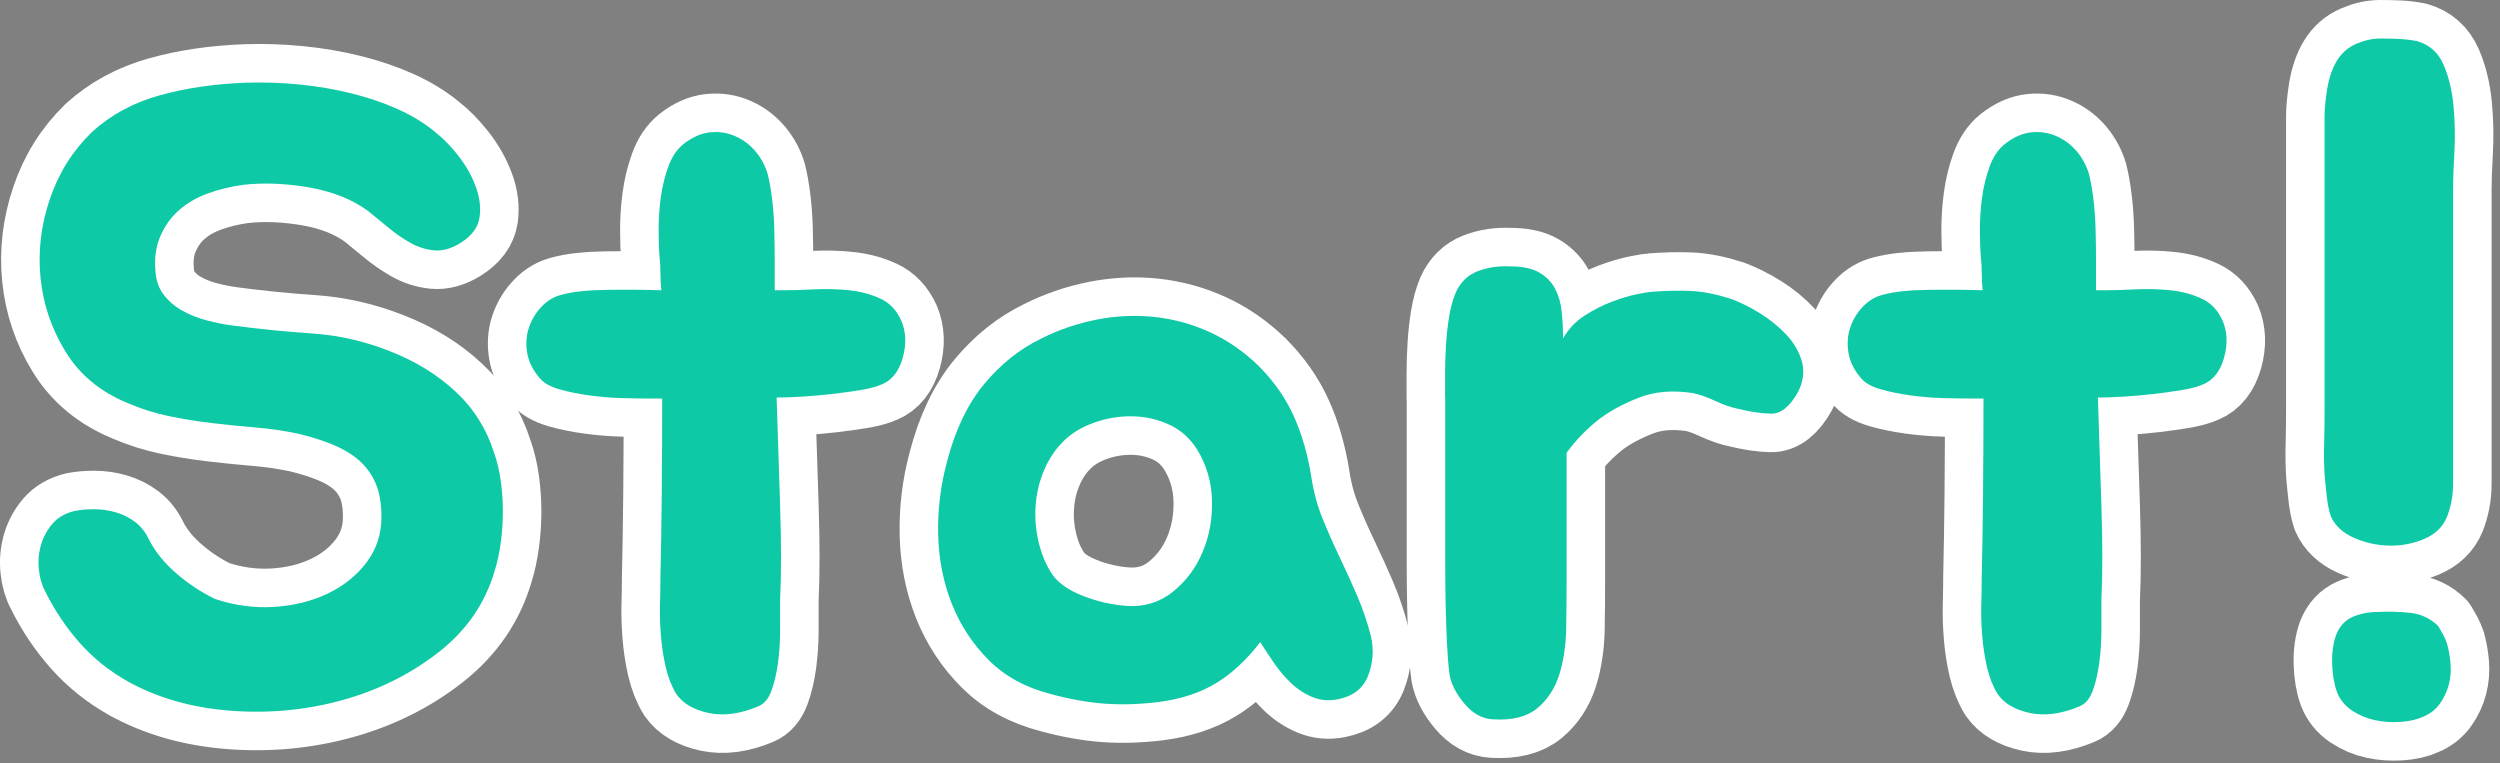 <svg width="357" height="109" viewBox="0 0 357 109" fill="none" xmlns="http://www.w3.org/2000/svg">
<rect x="0" y="0" width="357" height="109" fill="#808080" stroke="none"/>
<g clip-path="url(#clip0_293_193)">
<path d="M70.56 64.67C70.98 65.84 71.29 67.16 71.5 68.63C71.71 70.1 71.81 71.58 71.81 73.09C71.81 74.6 71.7 76.09 71.5 77.55C71.29 79.02 71.02 80.29 70.68 81.38C69.34 86.07 66.66 89.99 62.64 93.13C58.62 96.27 54.04 98.55 48.88 99.98C43.73 101.4 38.41 101.91 32.93 101.49C27.44 101.07 22.57 99.69 18.3 97.34C15.62 95.83 13.32 93.99 11.39 91.81C9.46 89.63 7.83 87.21 6.49 84.52C5.99 83.6 5.67 82.53 5.55 81.32C5.42 80.11 5.53 78.93 5.86 77.8C6.19 76.67 6.74 75.66 7.49 74.79C8.24 73.91 9.29 73.3 10.63 72.97C11.47 72.8 12.41 72.72 13.46 72.72C14.51 72.72 15.53 72.87 16.54 73.16C17.54 73.45 18.47 73.91 19.3 74.54C20.14 75.17 20.81 76.03 21.31 77.12C22.23 78.88 23.55 80.49 25.27 81.96C26.99 83.43 28.81 84.62 30.73 85.54C33.49 86.46 36.28 86.84 39.08 86.67C41.88 86.5 44.44 85.88 46.74 84.79C49.04 83.7 50.91 82.21 52.33 80.33C53.75 78.45 54.47 76.29 54.47 73.86C54.47 71.85 54.18 70.2 53.59 68.9C53 67.6 52.19 66.51 51.14 65.63C50.09 64.75 48.84 64.02 47.37 63.43C45.9 62.84 44.29 62.34 42.53 61.92C40.52 61.5 38.49 61.21 36.44 61.04C34.39 60.87 32.31 60.66 30.22 60.41C28.13 60.16 26.07 59.83 24.06 59.41C22.05 58.99 20.08 58.36 18.16 57.53C14.31 55.94 11.38 53.51 9.37 50.24C7.36 46.97 6.17 43.46 5.79 39.69C5.41 35.92 5.85 32.17 7.11 28.45C8.37 24.72 10.38 21.52 13.14 18.84C15.82 16.41 19.02 14.67 22.75 13.63C26.48 12.58 30.6 11.98 35.12 11.81C37.63 11.73 40.16 11.81 42.72 12.06C45.27 12.31 47.75 12.73 50.13 13.32C52.52 13.91 54.73 14.66 56.79 15.58C58.84 16.5 60.62 17.59 62.13 18.85C63.22 19.69 64.31 20.8 65.4 22.18C66.49 23.56 67.33 25.03 67.91 26.58C68.5 28.13 68.68 29.62 68.48 31.04C68.27 32.47 67.37 33.68 65.78 34.68C64.44 35.52 63.16 35.87 61.95 35.75C60.74 35.62 59.58 35.25 58.5 34.62C57.41 33.99 56.36 33.26 55.36 32.42C54.35 31.58 53.43 30.83 52.6 30.16C50.34 28.49 47.53 27.36 44.18 26.77C40.83 26.19 37.69 26.06 34.76 26.39C32.92 26.64 31.2 27.06 29.61 27.65C28.02 28.24 26.66 29.03 25.53 30.04C24.4 31.04 23.52 32.28 22.89 33.75C22.26 35.22 22.03 36.87 22.2 38.71C22.28 40.05 22.68 41.18 23.39 42.1C24.1 43.02 24.98 43.78 26.03 44.36C27.08 44.95 28.23 45.41 29.49 45.74C30.75 46.08 32 46.33 33.26 46.49C37.03 46.99 40.8 47.37 44.57 47.62C48.34 47.87 52.02 48.71 55.62 50.13C59.3 51.56 62.44 53.48 65.04 55.91C67.63 58.3 69.47 61.23 70.56 64.67Z" fill="black" stroke="white" stroke-width="11" stroke-miterlimit="10" stroke-linecap="round" stroke-linejoin="round"/>
<path d="M128.72 45.82C129.39 47.41 129.45 49.17 128.91 51.1C128.36 53.03 127.38 54.28 125.96 54.87C125.21 55.21 124.2 55.48 122.95 55.69C121.69 55.9 120.33 56.09 118.87 56.26C117.4 56.43 115.96 56.55 114.54 56.64C113.11 56.72 111.9 56.77 110.9 56.77C110.98 59.28 111.07 61.86 111.15 64.5C111.23 67.14 111.32 69.71 111.4 72.23C111.48 74.74 111.53 77.15 111.53 79.45C111.53 81.75 111.49 83.83 111.4 85.67C111.4 86.93 111.4 88.37 111.4 90C111.4 91.63 111.29 93.2 111.09 94.71C110.88 96.22 110.57 97.54 110.15 98.67C109.73 99.8 109.1 100.53 108.27 100.87C105.67 101.96 103.31 102.27 101.17 101.81C99.03 101.35 97.51 100.45 96.58 99.11C95.91 98.02 95.41 96.74 95.07 95.28C94.73 93.81 94.5 92.31 94.38 90.76C94.25 89.21 94.21 87.7 94.25 86.24C94.29 84.78 94.31 83.5 94.31 82.41C94.39 78.89 94.46 74.89 94.5 70.41C94.54 65.93 94.56 61.43 94.56 56.91H92.68C91.67 56.91 90.4 56.89 88.85 56.85C87.3 56.81 85.75 56.68 84.2 56.47C82.65 56.26 81.2 55.97 79.87 55.59C78.53 55.21 77.57 54.65 76.98 53.89C76.06 52.8 75.49 51.63 75.28 50.37C75.07 49.11 75.15 47.92 75.53 46.79C75.91 45.66 76.51 44.65 77.35 43.78C78.19 42.9 79.15 42.34 80.24 42.08C81.75 41.66 83.88 41.43 86.65 41.39C89.41 41.35 92.01 41.37 94.44 41.45C94.36 40.61 94.31 39.8 94.31 39C94.31 38.2 94.27 37.43 94.18 36.68C94.1 35.67 94.05 34.4 94.05 32.85C94.05 31.3 94.15 29.75 94.36 28.2C94.57 26.65 94.93 25.19 95.43 23.8C95.93 22.42 96.64 21.35 97.57 20.6C98.83 19.6 100.1 19.03 101.4 18.9C102.7 18.77 103.91 18.96 105.04 19.47C106.17 19.97 107.13 20.71 107.93 21.67C108.72 22.63 109.29 23.7 109.63 24.87C109.88 25.87 110.09 27.07 110.26 28.45C110.43 29.83 110.53 31.28 110.57 32.78C110.61 34.29 110.63 35.79 110.63 37.3C110.63 38.81 110.63 40.19 110.63 41.45H111.89C113.15 41.45 114.61 41.41 116.29 41.32C117.96 41.24 119.62 41.28 121.25 41.45C122.88 41.62 124.37 42.02 125.71 42.64C127.05 43.25 128.05 44.32 128.72 45.82Z" fill="black" stroke="white" stroke-width="11" stroke-miterlimit="10" stroke-linecap="round" stroke-linejoin="round"/>
<path d="M148.7 48.34C151.21 47.08 153.85 46.18 156.61 45.64C159.37 45.1 162.12 44.97 164.84 45.26C167.56 45.55 170.18 46.26 172.69 47.4C175.2 48.53 177.55 50.14 179.72 52.24C181.9 54.42 183.57 56.81 184.74 59.4C185.91 62 186.75 64.89 187.25 68.07C187.58 70.25 188.13 72.26 188.88 74.1C189.63 75.94 190.45 77.79 191.33 79.63C192.21 81.47 193.05 83.32 193.84 85.16C194.63 87 195.28 88.93 195.79 90.94C196.21 92.87 196.06 94.73 195.35 96.53C194.64 98.33 193.19 99.44 191.02 99.86C189.76 100.11 188.57 100.01 187.44 99.55C186.31 99.09 185.28 98.42 184.36 97.54C183.44 96.66 182.62 95.7 181.91 94.65C181.2 93.6 180.55 92.62 179.96 91.7C178.03 94.21 175.94 96.16 173.68 97.54C171.42 98.92 168.7 99.82 165.51 100.24C162.83 100.57 160.27 100.66 157.85 100.49C155.42 100.32 152.82 99.86 150.06 99.11C146.46 98.19 143.51 96.58 141.2 94.27C138.9 91.97 137.14 89.29 135.92 86.23C134.71 83.17 134.06 79.89 133.97 76.37C133.89 72.85 134.3 69.38 135.23 65.94C136.4 61.42 138.16 57.73 140.51 54.88C142.87 52.02 145.6 49.84 148.7 48.34ZM151.84 63.03C150.67 64.2 149.75 65.59 149.08 67.18C148.41 68.77 148.01 70.45 147.89 72.2C147.76 73.96 147.91 75.72 148.33 77.48C148.75 79.24 149.42 80.79 150.34 82.13C151.18 83.3 152.6 84.29 154.61 85.08C156.62 85.88 158.71 86.36 160.89 86.52C163.4 86.69 165.6 86.02 167.48 84.51C169.36 83 170.79 81.1 171.75 78.79C172.71 76.49 173.15 74.02 173.07 71.38C172.99 68.74 172.27 66.34 170.93 64.16C169.92 62.57 168.61 61.4 166.97 60.64C165.34 59.89 163.6 59.49 161.76 59.45C159.92 59.41 158.1 59.7 156.3 60.33C154.49 60.96 153.01 61.86 151.84 63.03Z" fill="black" stroke="white" stroke-width="11" stroke-miterlimit="10" stroke-linecap="round" stroke-linejoin="round"/>
<path d="M206.36 56.75C206.36 55.75 206.36 54.59 206.36 53.3C206.36 52 206.4 50.66 206.49 49.28C206.57 47.9 206.72 46.56 206.93 45.26C207.14 43.96 207.45 42.81 207.87 41.81C208.54 40.3 209.59 39.28 211.01 38.73C212.43 38.19 213.98 37.96 215.66 38.04C217.42 38.04 218.8 38.33 219.81 38.92C220.82 39.51 221.57 40.28 222.07 41.24C222.57 42.2 222.89 43.29 223.01 44.51C223.14 45.72 223.2 47 223.2 48.34C223.95 47 224.98 45.91 226.28 45.07C227.58 44.23 228.9 43.56 230.24 43.06C231.58 42.56 232.79 42.2 233.88 41.99C234.97 41.78 235.6 41.68 235.76 41.68C237.85 41.51 239.76 41.47 241.48 41.55C243.2 41.63 245.1 42.01 247.2 42.68C248.54 43.18 249.92 43.87 251.35 44.75C252.77 45.63 254.03 46.66 255.12 47.83C256.21 49 256.94 50.28 257.32 51.66C257.7 53.04 257.51 54.49 256.75 55.99C255.58 58.08 254.28 59.11 252.86 59.07C251.43 59.03 249.89 58.8 248.21 58.38C247.29 58.21 246.2 57.84 244.94 57.25C243.68 56.67 242.59 56.29 241.67 56.12C238.82 55.7 236.31 55.91 234.13 56.75C231.95 57.59 230.07 58.59 228.48 59.76C226.64 61.19 225.04 62.82 223.71 64.66V82.75C223.71 85.01 223.69 87.36 223.65 89.78C223.61 92.21 223.27 94.41 222.65 96.38C222.02 98.35 220.97 99.94 219.51 101.15C218.04 102.36 215.93 102.89 213.17 102.72C211.66 102.64 210.32 101.9 209.15 100.52C207.98 99.14 207.27 97.78 207.01 96.44C206.84 95.18 206.72 93.68 206.63 91.92C206.55 90.16 206.48 88.32 206.44 86.39C206.4 84.46 206.38 82.52 206.38 80.55C206.38 78.58 206.38 76.76 206.38 75.09V56.75H206.36Z" fill="black" stroke="white" stroke-width="11" stroke-miterlimit="10" stroke-linecap="round" stroke-linejoin="round"/>
<path d="M317.4 45.82C318.07 47.41 318.13 49.17 317.59 51.1C317.04 53.03 316.06 54.28 314.64 54.87C313.89 55.21 312.88 55.48 311.63 55.69C310.37 55.9 309.01 56.09 307.55 56.26C306.08 56.43 304.64 56.55 303.22 56.64C301.79 56.72 300.58 56.77 299.58 56.77C299.66 59.28 299.75 61.86 299.83 64.5C299.91 67.14 300 69.71 300.08 72.23C300.16 74.74 300.21 77.15 300.21 79.45C300.21 81.75 300.17 83.83 300.08 85.67C300.08 86.93 300.08 88.37 300.08 90C300.08 91.63 299.97 93.2 299.77 94.71C299.56 96.22 299.25 97.54 298.83 98.67C298.41 99.8 297.78 100.53 296.95 100.87C294.35 101.96 291.99 102.27 289.85 101.81C287.71 101.35 286.19 100.45 285.26 99.11C284.59 98.02 284.09 96.74 283.75 95.28C283.41 93.81 283.18 92.31 283.06 90.76C282.93 89.21 282.89 87.7 282.93 86.24C282.97 84.78 282.99 83.5 282.99 82.41C283.07 78.89 283.14 74.89 283.18 70.41C283.22 65.93 283.24 61.43 283.24 56.91H281.36C280.35 56.91 279.08 56.89 277.53 56.85C275.98 56.81 274.43 56.68 272.88 56.47C271.33 56.26 269.88 55.97 268.55 55.59C267.21 55.21 266.25 54.65 265.66 53.89C264.74 52.8 264.17 51.63 263.96 50.37C263.75 49.11 263.83 47.92 264.21 46.79C264.59 45.66 265.19 44.65 266.03 43.78C266.87 42.9 267.83 42.34 268.92 42.08C270.43 41.66 272.56 41.43 275.33 41.39C278.09 41.35 280.69 41.37 283.12 41.45C283.04 40.61 282.99 39.8 282.99 39C282.99 38.2 282.95 37.43 282.86 36.68C282.78 35.67 282.73 34.4 282.73 32.85C282.73 31.3 282.83 29.75 283.04 28.2C283.25 26.65 283.61 25.19 284.11 23.8C284.61 22.42 285.32 21.35 286.25 20.6C287.51 19.6 288.78 19.03 290.08 18.9C291.38 18.77 292.59 18.96 293.72 19.47C294.85 19.97 295.81 20.71 296.61 21.67C297.4 22.63 297.97 23.7 298.31 24.87C298.56 25.87 298.77 27.07 298.94 28.45C299.11 29.83 299.21 31.28 299.25 32.78C299.29 34.29 299.31 35.79 299.31 37.3C299.31 38.81 299.31 40.19 299.31 41.45H300.57C301.83 41.45 303.29 41.41 304.97 41.32C306.64 41.24 308.3 41.28 309.93 41.45C311.56 41.62 313.05 42.02 314.39 42.64C315.73 43.25 316.73 44.32 317.4 45.82Z" fill="black" stroke="white" stroke-width="11" stroke-miterlimit="10" stroke-linecap="round" stroke-linejoin="round"/>
<path d="M333.73 8.64C334.4 7.55 335.32 6.76 336.49 6.25C337.66 5.75 338.79 5.5 339.88 5.5C340.8 5.5 341.7 5.52 342.58 5.56C343.46 5.6 344.32 5.71 345.15 5.87C346.91 6.37 348.16 7.48 348.92 9.2C349.67 10.92 350.15 12.89 350.36 15.1C350.57 17.32 350.61 19.52 350.49 21.7C350.36 23.88 350.3 25.64 350.3 26.98V64.04C350.3 65.72 350.3 67.39 350.3 69.06C350.3 70.74 350.01 72.33 349.42 73.83C348.83 75.26 347.74 76.3 346.15 76.97C344.56 77.64 342.88 77.96 341.12 77.91C339.36 77.87 337.69 77.49 336.1 76.78C334.51 76.07 333.42 75.04 332.83 73.7C332.58 72.95 332.39 72 332.26 70.87C332.13 69.74 332.03 68.71 331.95 67.79C331.87 66.37 331.84 64.88 331.89 63.33C331.93 61.78 331.95 60.21 331.95 58.62V16.55C331.95 15.54 332.08 14.25 332.33 12.66C332.6 11.07 333.06 9.73 333.73 8.64ZM348.18 89.41C348.43 89.83 348.66 90.23 348.87 90.6C349.08 90.98 349.27 91.42 349.44 91.92C349.69 92.84 349.86 93.8 349.94 94.81C350.02 95.81 349.94 96.8 349.69 97.76C349.44 98.72 349.02 99.62 348.43 100.46C347.84 101.3 347.05 101.92 346.04 102.34C345.12 102.76 344.03 103.01 342.77 103.09C341.51 103.17 340.3 103.09 339.13 102.84C337.96 102.59 336.87 102.13 335.86 101.46C334.86 100.79 334.14 99.91 333.72 98.82C333.3 97.65 333.07 96.29 333.03 94.74C332.99 93.19 333.18 91.83 333.6 90.66C334.1 89.4 334.9 88.55 335.99 88.08C337.08 87.62 338.25 87.39 339.51 87.39C341.1 87.31 342.67 87.35 344.22 87.52C345.77 87.7 347.09 88.33 348.18 89.41Z" fill="black" stroke="white" stroke-width="11" stroke-miterlimit="10" stroke-linecap="round" stroke-linejoin="round"/>
<path d="M70.56 64.67C70.98 65.84 71.29 67.16 71.5 68.63C71.71 70.1 71.81 71.58 71.81 73.09C71.81 74.6 71.7 76.09 71.5 77.55C71.29 79.02 71.02 80.29 70.68 81.38C69.34 86.07 66.66 89.99 62.64 93.13C58.62 96.27 54.04 98.55 48.88 99.98C43.73 101.4 38.41 101.91 32.93 101.49C27.44 101.07 22.57 99.69 18.3 97.34C15.62 95.83 13.32 93.99 11.39 91.81C9.46 89.63 7.83 87.21 6.49 84.52C5.99 83.6 5.67 82.53 5.55 81.32C5.42 80.11 5.53 78.93 5.86 77.8C6.19 76.67 6.74 75.66 7.49 74.79C8.24 73.91 9.29 73.3 10.63 72.97C11.47 72.8 12.41 72.72 13.46 72.72C14.51 72.72 15.53 72.87 16.54 73.16C17.54 73.45 18.47 73.91 19.3 74.54C20.14 75.17 20.81 76.03 21.31 77.12C22.23 78.88 23.55 80.49 25.27 81.96C26.99 83.43 28.81 84.62 30.73 85.54C33.49 86.46 36.28 86.84 39.08 86.67C41.88 86.5 44.44 85.88 46.74 84.79C49.04 83.7 50.91 82.21 52.33 80.33C53.75 78.45 54.47 76.29 54.47 73.86C54.47 71.85 54.18 70.2 53.59 68.9C53 67.6 52.19 66.51 51.14 65.63C50.09 64.75 48.84 64.02 47.37 63.43C45.9 62.84 44.29 62.34 42.53 61.92C40.52 61.5 38.49 61.21 36.44 61.04C34.39 60.87 32.31 60.66 30.22 60.41C28.13 60.16 26.07 59.83 24.06 59.41C22.05 58.99 20.08 58.36 18.16 57.53C14.31 55.94 11.38 53.51 9.37 50.24C7.36 46.97 6.17 43.46 5.79 39.69C5.41 35.92 5.85 32.17 7.11 28.45C8.37 24.72 10.38 21.52 13.14 18.84C15.82 16.41 19.02 14.67 22.75 13.63C26.48 12.58 30.6 11.98 35.12 11.81C37.63 11.73 40.16 11.81 42.72 12.06C45.27 12.31 47.75 12.73 50.13 13.32C52.52 13.91 54.73 14.66 56.79 15.58C58.84 16.5 60.62 17.59 62.13 18.85C63.22 19.69 64.31 20.8 65.4 22.18C66.49 23.56 67.33 25.03 67.91 26.58C68.5 28.13 68.68 29.62 68.48 31.04C68.27 32.47 67.37 33.68 65.78 34.68C64.44 35.52 63.16 35.87 61.95 35.75C60.74 35.62 59.58 35.25 58.5 34.62C57.41 33.99 56.36 33.26 55.36 32.42C54.35 31.58 53.43 30.83 52.6 30.16C50.34 28.49 47.53 27.36 44.18 26.77C40.83 26.19 37.69 26.06 34.76 26.39C32.92 26.64 31.2 27.06 29.61 27.65C28.02 28.24 26.66 29.03 25.53 30.04C24.4 31.04 23.52 32.28 22.89 33.75C22.26 35.22 22.03 36.87 22.2 38.71C22.28 40.05 22.68 41.18 23.39 42.1C24.1 43.02 24.98 43.78 26.03 44.36C27.08 44.95 28.23 45.41 29.49 45.74C30.75 46.08 32 46.33 33.26 46.49C37.03 46.99 40.8 47.37 44.57 47.62C48.34 47.87 52.02 48.71 55.62 50.13C59.3 51.56 62.44 53.48 65.04 55.91C67.63 58.3 69.47 61.23 70.56 64.67Z" fill="#0DC9A5"/>
<path d="M128.72 45.82C129.39 47.41 129.45 49.17 128.91 51.1C128.36 53.03 127.38 54.28 125.96 54.87C125.21 55.21 124.2 55.48 122.95 55.69C121.69 55.9 120.33 56.09 118.87 56.26C117.4 56.43 115.96 56.55 114.54 56.64C113.11 56.72 111.9 56.77 110.9 56.77C110.98 59.28 111.07 61.86 111.15 64.5C111.23 67.14 111.32 69.71 111.4 72.23C111.48 74.74 111.53 77.15 111.53 79.45C111.53 81.75 111.49 83.83 111.4 85.67C111.4 86.93 111.4 88.37 111.4 90C111.4 91.63 111.29 93.2 111.09 94.71C110.88 96.22 110.57 97.54 110.15 98.67C109.73 99.8 109.1 100.53 108.27 100.87C105.67 101.96 103.31 102.27 101.17 101.81C99.03 101.35 97.51 100.45 96.58 99.11C95.91 98.02 95.41 96.74 95.07 95.28C94.73 93.81 94.5 92.31 94.38 90.76C94.25 89.21 94.21 87.7 94.25 86.24C94.29 84.78 94.31 83.5 94.31 82.41C94.39 78.89 94.46 74.89 94.5 70.41C94.54 65.93 94.56 61.43 94.56 56.91H92.68C91.67 56.91 90.4 56.89 88.85 56.85C87.3 56.81 85.75 56.68 84.2 56.47C82.65 56.26 81.2 55.97 79.87 55.59C78.53 55.21 77.57 54.65 76.98 53.89C76.06 52.8 75.49 51.63 75.28 50.37C75.07 49.11 75.15 47.92 75.53 46.79C75.91 45.66 76.51 44.65 77.35 43.78C78.19 42.9 79.15 42.34 80.24 42.08C81.75 41.66 83.88 41.43 86.65 41.39C89.41 41.35 92.01 41.37 94.44 41.45C94.36 40.61 94.31 39.8 94.31 39C94.31 38.2 94.27 37.43 94.18 36.68C94.1 35.67 94.05 34.4 94.05 32.85C94.05 31.3 94.15 29.75 94.36 28.2C94.57 26.65 94.93 25.19 95.43 23.8C95.93 22.42 96.64 21.35 97.57 20.6C98.83 19.6 100.1 19.03 101.4 18.9C102.7 18.77 103.91 18.96 105.04 19.47C106.17 19.97 107.13 20.71 107.93 21.67C108.72 22.63 109.29 23.7 109.63 24.87C109.88 25.87 110.09 27.07 110.26 28.45C110.43 29.83 110.53 31.28 110.57 32.78C110.61 34.29 110.63 35.79 110.63 37.3C110.63 38.81 110.63 40.19 110.63 41.45H111.89C113.15 41.45 114.61 41.41 116.29 41.32C117.96 41.24 119.62 41.28 121.25 41.45C122.88 41.62 124.37 42.02 125.71 42.64C127.05 43.25 128.05 44.32 128.72 45.82Z" fill="#0DC9A5"/>
<path d="M148.7 48.34C151.21 47.08 153.85 46.18 156.61 45.64C159.37 45.1 162.12 44.97 164.84 45.26C167.56 45.55 170.18 46.26 172.69 47.4C175.2 48.53 177.55 50.14 179.72 52.24C181.9 54.42 183.57 56.81 184.74 59.4C185.91 62 186.75 64.89 187.25 68.07C187.58 70.25 188.13 72.26 188.88 74.1C189.63 75.94 190.45 77.79 191.33 79.63C192.21 81.47 193.05 83.32 193.84 85.16C194.63 87 195.28 88.93 195.79 90.94C196.21 92.87 196.06 94.73 195.35 96.53C194.64 98.33 193.19 99.44 191.02 99.86C189.76 100.11 188.57 100.01 187.44 99.55C186.31 99.09 185.28 98.42 184.36 97.54C183.44 96.66 182.62 95.7 181.91 94.65C181.2 93.6 180.55 92.62 179.96 91.7C178.03 94.21 175.94 96.16 173.68 97.54C171.42 98.92 168.7 99.82 165.51 100.24C162.83 100.57 160.27 100.66 157.85 100.49C155.42 100.32 152.82 99.86 150.06 99.11C146.46 98.19 143.51 96.58 141.2 94.27C138.9 91.97 137.14 89.29 135.92 86.23C134.71 83.17 134.06 79.89 133.97 76.37C133.89 72.85 134.3 69.38 135.23 65.94C136.4 61.42 138.16 57.73 140.51 54.88C142.87 52.02 145.6 49.84 148.7 48.34ZM151.84 63.03C150.67 64.2 149.75 65.59 149.08 67.18C148.41 68.77 148.01 70.45 147.89 72.2C147.76 73.96 147.91 75.72 148.33 77.48C148.75 79.24 149.42 80.79 150.34 82.13C151.18 83.3 152.6 84.29 154.61 85.08C156.62 85.88 158.71 86.36 160.89 86.52C163.4 86.69 165.6 86.02 167.48 84.51C169.36 83 170.79 81.1 171.75 78.79C172.71 76.49 173.15 74.02 173.07 71.38C172.99 68.74 172.27 66.34 170.93 64.16C169.92 62.57 168.61 61.4 166.97 60.64C165.34 59.89 163.6 59.49 161.76 59.45C159.92 59.41 158.1 59.7 156.3 60.33C154.49 60.96 153.01 61.86 151.84 63.03Z" fill="#0DC9A5"/>
<path d="M206.36 56.75C206.36 55.75 206.36 54.59 206.36 53.3C206.36 52 206.4 50.66 206.49 49.28C206.57 47.9 206.72 46.56 206.93 45.26C207.14 43.96 207.45 42.81 207.87 41.81C208.54 40.3 209.59 39.28 211.01 38.73C212.43 38.19 213.98 37.96 215.66 38.04C217.42 38.04 218.8 38.33 219.81 38.92C220.82 39.51 221.57 40.28 222.07 41.24C222.57 42.2 222.89 43.29 223.01 44.51C223.14 45.72 223.2 47 223.2 48.34C223.95 47 224.98 45.91 226.28 45.07C227.58 44.23 228.9 43.56 230.24 43.06C231.58 42.56 232.79 42.2 233.88 41.99C234.97 41.78 235.6 41.68 235.76 41.68C237.85 41.51 239.76 41.47 241.48 41.55C243.2 41.63 245.1 42.01 247.2 42.68C248.54 43.18 249.92 43.87 251.35 44.75C252.77 45.63 254.03 46.66 255.12 47.83C256.21 49 256.94 50.28 257.32 51.66C257.7 53.04 257.51 54.49 256.75 55.99C255.58 58.08 254.28 59.11 252.86 59.07C251.43 59.03 249.89 58.8 248.21 58.38C247.29 58.21 246.2 57.84 244.94 57.25C243.68 56.67 242.59 56.29 241.67 56.12C238.82 55.7 236.31 55.91 234.13 56.75C231.95 57.59 230.07 58.59 228.48 59.76C226.64 61.19 225.04 62.82 223.71 64.66V82.75C223.71 85.01 223.69 87.36 223.65 89.78C223.61 92.21 223.27 94.41 222.65 96.38C222.02 98.35 220.97 99.94 219.51 101.15C218.04 102.36 215.93 102.89 213.17 102.72C211.66 102.64 210.32 101.9 209.15 100.52C207.98 99.14 207.27 97.78 207.01 96.44C206.84 95.18 206.72 93.68 206.63 91.92C206.55 90.16 206.48 88.32 206.44 86.39C206.4 84.46 206.38 82.52 206.38 80.55C206.38 78.58 206.38 76.76 206.38 75.09V56.75H206.36Z" fill="#0DC9A5"/>
<path d="M317.4 45.82C318.07 47.41 318.13 49.17 317.59 51.1C317.04 53.03 316.06 54.28 314.64 54.87C313.89 55.21 312.88 55.48 311.63 55.69C310.37 55.9 309.01 56.09 307.55 56.26C306.08 56.43 304.64 56.55 303.22 56.64C301.79 56.72 300.58 56.77 299.58 56.77C299.66 59.28 299.75 61.86 299.83 64.5C299.91 67.14 300 69.71 300.08 72.23C300.16 74.74 300.21 77.15 300.21 79.45C300.21 81.75 300.17 83.83 300.08 85.67C300.08 86.93 300.08 88.37 300.08 90C300.08 91.63 299.97 93.2 299.77 94.71C299.56 96.22 299.25 97.54 298.83 98.67C298.41 99.8 297.78 100.53 296.95 100.87C294.35 101.96 291.99 102.27 289.85 101.81C287.71 101.35 286.19 100.45 285.26 99.11C284.59 98.02 284.09 96.74 283.75 95.28C283.41 93.81 283.18 92.31 283.06 90.76C282.93 89.21 282.89 87.7 282.93 86.24C282.97 84.78 282.99 83.5 282.99 82.41C283.07 78.89 283.14 74.89 283.18 70.41C283.22 65.93 283.24 61.43 283.24 56.91H281.36C280.35 56.91 279.08 56.89 277.53 56.85C275.98 56.81 274.43 56.68 272.88 56.47C271.33 56.26 269.88 55.97 268.55 55.59C267.21 55.21 266.25 54.65 265.66 53.89C264.74 52.8 264.17 51.63 263.96 50.37C263.75 49.11 263.83 47.92 264.21 46.79C264.59 45.66 265.19 44.65 266.03 43.78C266.87 42.9 267.83 42.34 268.92 42.08C270.43 41.66 272.56 41.43 275.33 41.39C278.09 41.35 280.69 41.37 283.12 41.45C283.04 40.61 282.99 39.8 282.99 39C282.99 38.2 282.95 37.43 282.86 36.68C282.78 35.67 282.73 34.4 282.73 32.85C282.73 31.3 282.83 29.75 283.04 28.2C283.25 26.65 283.61 25.19 284.11 23.8C284.61 22.42 285.32 21.35 286.25 20.6C287.51 19.6 288.78 19.03 290.08 18.9C291.38 18.77 292.59 18.96 293.72 19.47C294.85 19.97 295.81 20.71 296.61 21.67C297.4 22.63 297.97 23.7 298.31 24.87C298.56 25.87 298.77 27.07 298.94 28.45C299.11 29.83 299.21 31.28 299.25 32.78C299.29 34.29 299.31 35.79 299.31 37.3C299.31 38.81 299.31 40.19 299.31 41.45H300.57C301.83 41.45 303.29 41.41 304.97 41.32C306.64 41.24 308.3 41.28 309.93 41.45C311.56 41.62 313.05 42.02 314.39 42.64C315.73 43.25 316.73 44.32 317.4 45.82Z" fill="#0DC9A5"/>
<path d="M333.73 8.64C334.4 7.55 335.32 6.76 336.49 6.25C337.66 5.75 338.79 5.5 339.88 5.5C340.8 5.5 341.7 5.52 342.58 5.56C343.46 5.6 344.32 5.71 345.15 5.87C346.91 6.37 348.16 7.48 348.92 9.2C349.67 10.92 350.15 12.89 350.36 15.1C350.57 17.32 350.61 19.52 350.49 21.7C350.36 23.88 350.3 25.64 350.3 26.98V64.04C350.3 65.72 350.3 67.39 350.3 69.06C350.3 70.74 350.01 72.33 349.42 73.83C348.83 75.26 347.74 76.3 346.15 76.97C344.56 77.64 342.88 77.96 341.12 77.91C339.36 77.87 337.69 77.49 336.1 76.78C334.51 76.07 333.42 75.04 332.83 73.7C332.58 72.95 332.39 72 332.26 70.87C332.13 69.74 332.03 68.71 331.95 67.79C331.87 66.37 331.84 64.88 331.89 63.33C331.93 61.78 331.95 60.21 331.95 58.62V16.55C331.95 15.54 332.08 14.25 332.33 12.66C332.6 11.07 333.06 9.73 333.73 8.64ZM348.18 89.41C348.43 89.83 348.66 90.23 348.87 90.6C349.08 90.98 349.27 91.42 349.44 91.92C349.69 92.84 349.86 93.8 349.94 94.81C350.02 95.81 349.94 96.8 349.69 97.76C349.44 98.72 349.02 99.62 348.43 100.46C347.84 101.3 347.05 101.92 346.04 102.34C345.12 102.76 344.03 103.01 342.77 103.09C341.51 103.17 340.3 103.09 339.13 102.84C337.96 102.59 336.87 102.13 335.86 101.46C334.86 100.79 334.14 99.91 333.72 98.82C333.3 97.65 333.07 96.29 333.03 94.74C332.99 93.19 333.18 91.83 333.6 90.66C334.1 89.4 334.9 88.55 335.99 88.08C337.08 87.62 338.25 87.39 339.51 87.39C341.1 87.31 342.67 87.35 344.22 87.52C345.77 87.7 347.09 88.33 348.18 89.41Z" fill="#0DC9A5"/>
</g>
<defs>
<clipPath id="clip0_293_193">
<rect width="356.07" height="108.64" fill="white"/>
</clipPath>
</defs>
</svg>
